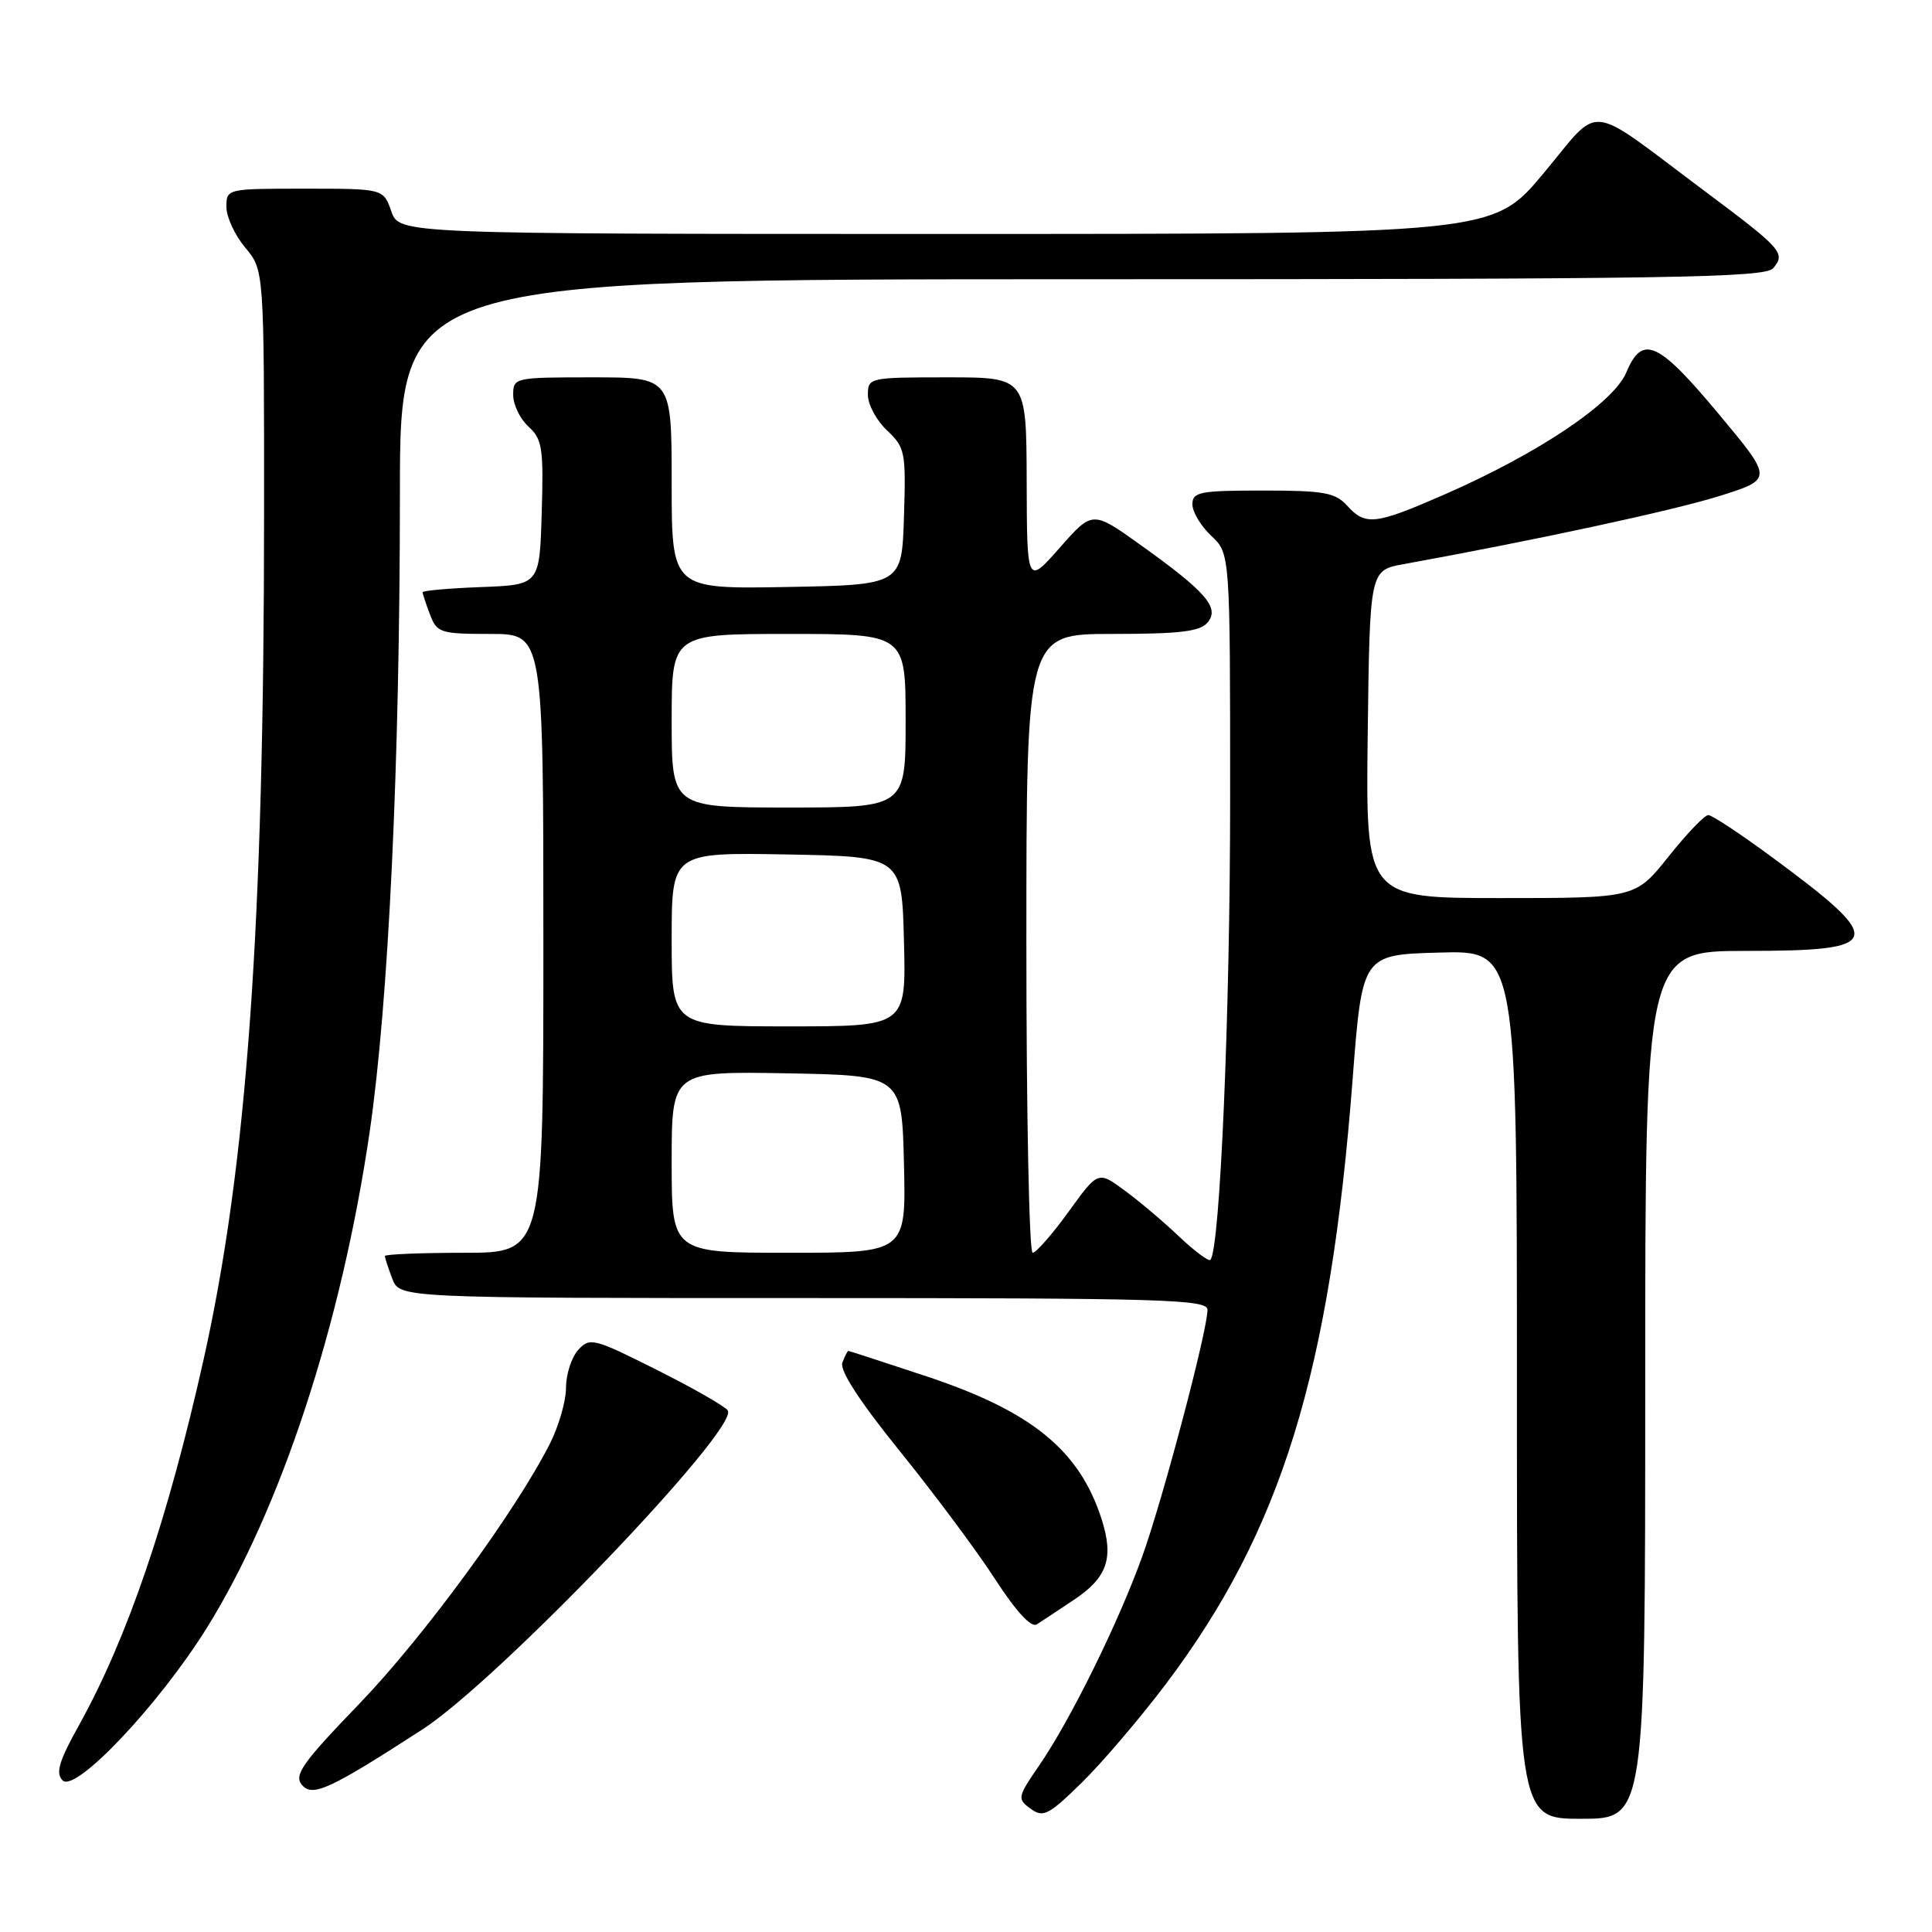<?xml version="1.0" encoding="UTF-8" standalone="no"?>
<!DOCTYPE svg PUBLIC "-//W3C//DTD SVG 1.1//EN" "http://www.w3.org/Graphics/SVG/1.1/DTD/svg11.dtd" >
<svg xmlns="http://www.w3.org/2000/svg" xmlns:xlink="http://www.w3.org/1999/xlink" version="1.1" viewBox="0 0 256 256">
 <g >
 <path fill="currentColor"
d=" M 154.47 223.16 C 169.78 202.87 176.24 181.96 179.23 143.00 C 180.50 126.50 180.50 126.50 190.75 126.22 C 201.00 125.93 201.00 125.93 201.00 183.47 C 201.00 241.00 201.00 241.00 209.50 241.00 C 218.00 241.00 218.00 241.00 218.00 183.50 C 218.00 126.00 218.00 126.00 231.39 126.00 C 249.69 126.00 250.02 124.81 234.87 113.63 C 230.67 110.53 226.84 108.00 226.36 108.00 C 225.87 108.00 223.50 110.47 221.09 113.50 C 216.70 119.00 216.70 119.00 198.83 119.00 C 180.96 119.00 180.96 119.00 181.23 97.28 C 181.50 75.56 181.50 75.56 186.00 74.75 C 203.49 71.57 221.60 67.67 227.72 65.76 C 234.94 63.50 234.94 63.50 227.86 55.00 C 219.70 45.20 217.63 44.26 215.50 49.34 C 213.80 53.41 203.79 60.12 191.25 65.59 C 182.20 69.54 180.93 69.68 178.50 67.00 C 176.94 65.27 175.42 65.00 167.35 65.00 C 158.96 65.00 158.00 65.19 158.00 66.83 C 158.00 67.83 159.12 69.71 160.50 71.00 C 163.00 73.35 163.00 73.35 163.00 105.87 C 163.00 134.24 161.66 165.62 160.38 166.94 C 160.15 167.17 158.28 165.78 156.23 163.84 C 154.18 161.89 150.93 159.14 149.00 157.73 C 145.50 155.15 145.50 155.15 141.58 160.58 C 139.42 163.56 137.28 166.00 136.83 166.00 C 136.37 166.00 136.00 147.55 136.00 125.00 C 136.00 84.00 136.00 84.00 147.38 84.00 C 156.33 84.00 159.02 83.68 160.02 82.48 C 161.64 80.53 159.82 78.42 151.13 72.21 C 144.76 67.65 144.76 67.65 140.42 72.58 C 136.08 77.50 136.08 77.50 136.04 63.75 C 136.00 50.00 136.00 50.00 125.50 50.00 C 115.18 50.00 115.00 50.04 115.00 52.33 C 115.00 53.60 116.14 55.72 117.53 57.03 C 119.94 59.29 120.05 59.89 119.78 68.46 C 119.50 77.50 119.50 77.50 104.25 77.78 C 89.00 78.05 89.00 78.05 89.00 64.03 C 89.00 50.00 89.00 50.00 78.50 50.00 C 68.15 50.00 68.00 50.03 68.00 52.35 C 68.00 53.63 68.92 55.52 70.03 56.53 C 71.85 58.18 72.04 59.38 71.78 67.94 C 71.50 77.50 71.50 77.50 63.75 77.79 C 59.49 77.95 56.00 78.26 56.00 78.48 C 56.00 78.69 56.44 80.02 56.98 81.43 C 57.89 83.85 58.35 84.00 64.98 84.00 C 72.00 84.00 72.00 84.00 72.00 125.00 C 72.00 166.00 72.00 166.00 61.50 166.00 C 55.72 166.00 51.00 166.20 51.00 166.43 C 51.00 166.67 51.44 168.02 51.98 169.43 C 52.95 172.00 52.95 172.00 106.48 172.00 C 154.28 172.00 160.00 172.17 160.00 173.56 C 160.00 176.29 154.10 198.60 151.37 206.19 C 148.22 214.97 141.87 227.85 137.72 233.90 C 134.82 238.12 134.77 238.36 136.55 239.66 C 138.22 240.88 138.92 240.53 143.29 236.26 C 145.97 233.64 151.00 227.75 154.47 223.16 Z  M 56.00 229.14 C 66.03 222.64 97.93 189.32 96.44 186.90 C 96.11 186.37 91.88 183.95 87.04 181.52 C 78.65 177.31 78.15 177.18 76.61 178.88 C 75.73 179.86 75.00 182.10 75.00 183.87 C 75.00 185.63 74.04 188.97 72.87 191.29 C 68.30 200.30 56.12 216.92 47.63 225.74 C 40.07 233.58 38.92 235.20 40.00 236.50 C 41.39 238.17 43.67 237.12 56.00 229.14 Z  M 27.39 215.73 C 37.21 199.97 45.24 175.52 48.98 150.00 C 51.49 132.81 52.99 101.24 52.99 65.25 C 53.00 37.00 53.00 37.00 143.38 37.00 C 221.28 37.00 233.92 36.80 234.96 35.54 C 236.63 33.53 236.17 33.01 225.72 25.20 C 209.93 13.40 212.30 13.65 204.53 22.96 C 197.83 31.00 197.83 31.00 125.36 31.00 C 52.90 31.00 52.90 31.00 51.85 28.00 C 50.80 25.00 50.80 25.00 40.40 25.00 C 30.06 25.00 30.00 25.01 30.00 27.42 C 30.00 28.76 31.13 31.18 32.50 32.82 C 35.00 35.79 35.00 35.79 34.99 68.14 C 34.99 122.70 32.72 154.37 27.01 180.00 C 22.26 201.29 16.90 217.02 10.47 228.59 C 7.81 233.37 7.34 234.95 8.29 235.91 C 9.97 237.62 21.02 225.94 27.39 215.73 Z  M 142.28 212.00 C 146.73 209.04 147.62 206.46 145.97 201.30 C 143.05 192.18 136.72 187.01 122.82 182.39 C 117.20 180.53 112.52 179.00 112.41 179.00 C 112.30 179.00 111.94 179.70 111.62 180.56 C 111.23 181.57 113.89 185.68 119.26 192.32 C 123.79 197.93 129.46 205.54 131.86 209.25 C 134.63 213.52 136.64 215.71 137.37 215.24 C 138.01 214.83 140.22 213.38 142.28 212.00 Z  M 89.00 153.97 C 89.00 141.95 89.00 141.95 104.25 142.22 C 119.50 142.50 119.50 142.50 119.78 154.25 C 120.06 166.00 120.06 166.00 104.53 166.00 C 89.00 166.00 89.00 166.00 89.00 153.97 Z  M 89.00 124.47 C 89.00 112.95 89.00 112.95 104.25 113.22 C 119.50 113.50 119.50 113.50 119.78 124.75 C 120.07 136.00 120.07 136.00 104.53 136.00 C 89.00 136.00 89.00 136.00 89.00 124.47 Z  M 89.00 95.50 C 89.00 84.00 89.00 84.00 104.50 84.00 C 120.00 84.00 120.00 84.00 120.00 95.50 C 120.00 107.00 120.00 107.00 104.50 107.00 C 89.00 107.00 89.00 107.00 89.00 95.50 Z "/>
</g>
</svg>
